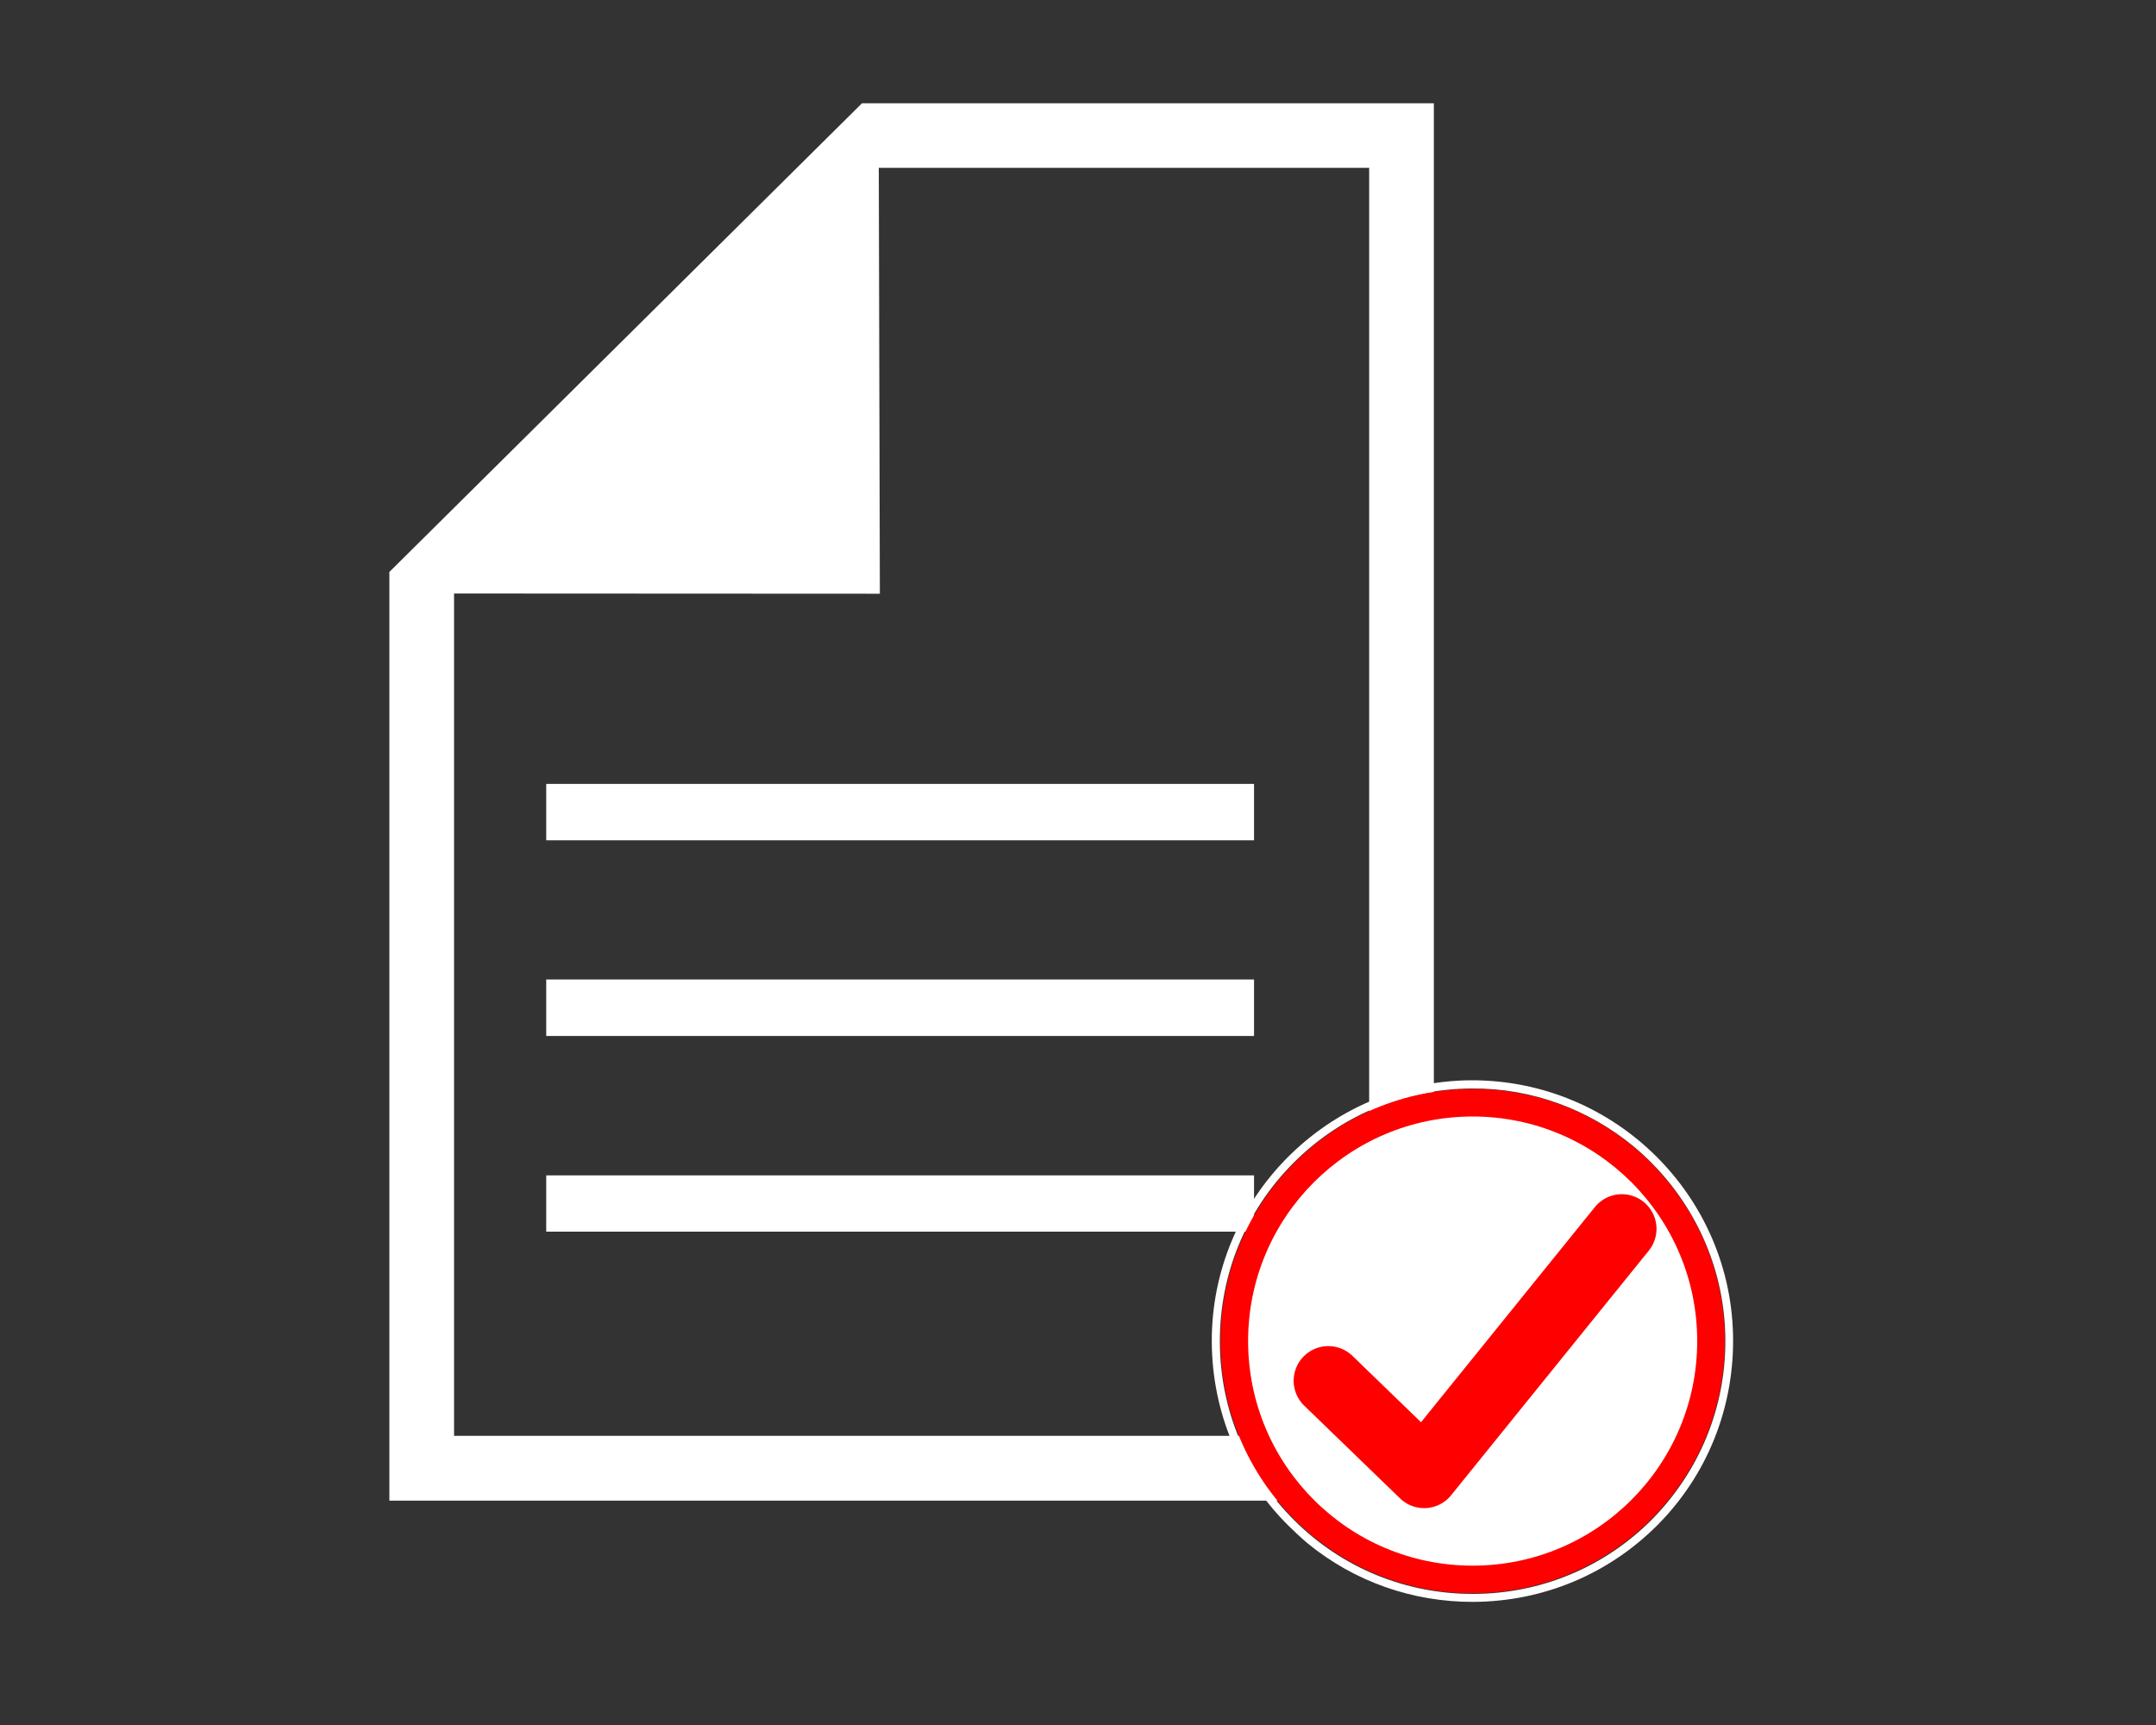 <?xml version="1.0" encoding="utf-8"?>
<!-- Generator: Adobe Illustrator 16.0.0, SVG Export Plug-In . SVG Version: 6.00 Build 0)  -->
<!DOCTYPE svg PUBLIC "-//W3C//DTD SVG 1.1//EN" "http://www.w3.org/Graphics/SVG/1.1/DTD/svg11.dtd">
<svg version="1.1" id="Capa_1" xmlns:x="http://ns.adobe.com/Extensibility/1.0/" xmlns:i="http://ns.adobe.com/AdobeIllustrator/10.0/" xmlns:graph="http://ns.adobe.com/Graphs/1.0/"
	 xmlns="http://www.w3.org/2000/svg" xmlns:xlink="http://www.w3.org/1999/xlink" x="0px" y="0px" width="20px" height="16px"
	 viewBox="0 0 20 16" enable-background="new 0 0 20 16" xml:space="preserve">
<rect x="0" y="0" width="20" height="16" fill="#333333" stroke="none"/>
<g>
	<path fill="#FFFFFF" d="M8.162,5.507l-0.01-3.95h4.549v11.761H4.212V5.505L8.162,5.507z M3.612,5.305v8.013v0.601h0.599h8.49h0.6
		v-0.601V1.557V0.958h-0.6H7.996L3.612,5.305z"/>
	<rect x="5.067" y="7.271" fill="#FFFFFF" width="6.566" height="0.523"/>
	<rect x="5.067" y="9.085" fill="#FFFFFF" width="6.566" height="0.524"/>
	<rect x="5.067" y="10.902" fill="#FFFFFF" width="6.566" height="0.522"/>
</g>
<g>
	<circle fill="#FF0000" cx="13.661" cy="12.439" r="2.339"/>
	<path fill="#FFFFFF" d="M12.13,14.315c-0.06-0.051-0.117-0.104-0.174-0.16c-0.459-0.453-0.711-1.062-0.715-1.705
		c-0.007-1.334,1.074-2.422,2.406-2.43c1.336-0.004,2.425,1.076,2.43,2.407c0.002,0.646-0.244,1.257-0.699,1.716
		c-0.457,0.459-1.062,0.711-1.709,0.715C13.103,14.86,12.564,14.67,12.13,14.315z M15.144,10.625
		c-0.407-0.332-0.928-0.533-1.491-0.529c-0.629,0.004-1.216,0.25-1.657,0.693c-0.441,0.444-0.683,1.034-0.68,1.661
		c0.002,0.625,0.249,1.214,0.693,1.654c0.443,0.44,1.033,0.682,1.66,0.68s1.215-0.248,1.655-0.69
		c0.44-0.447,0.683-1.035,0.681-1.662l0,0C16.003,11.705,15.665,11.053,15.144,10.625z"/>
	<circle fill="#FFFFFF" cx="13.661" cy="12.439" r="2.083"/>
</g>
<path fill="none" stroke="#FF0000" stroke-width="0.643" stroke-linecap="round" stroke-linejoin="round" d="M12.322,12.807
	l0.889,0.86l1.834-2.269"/>
</svg>
